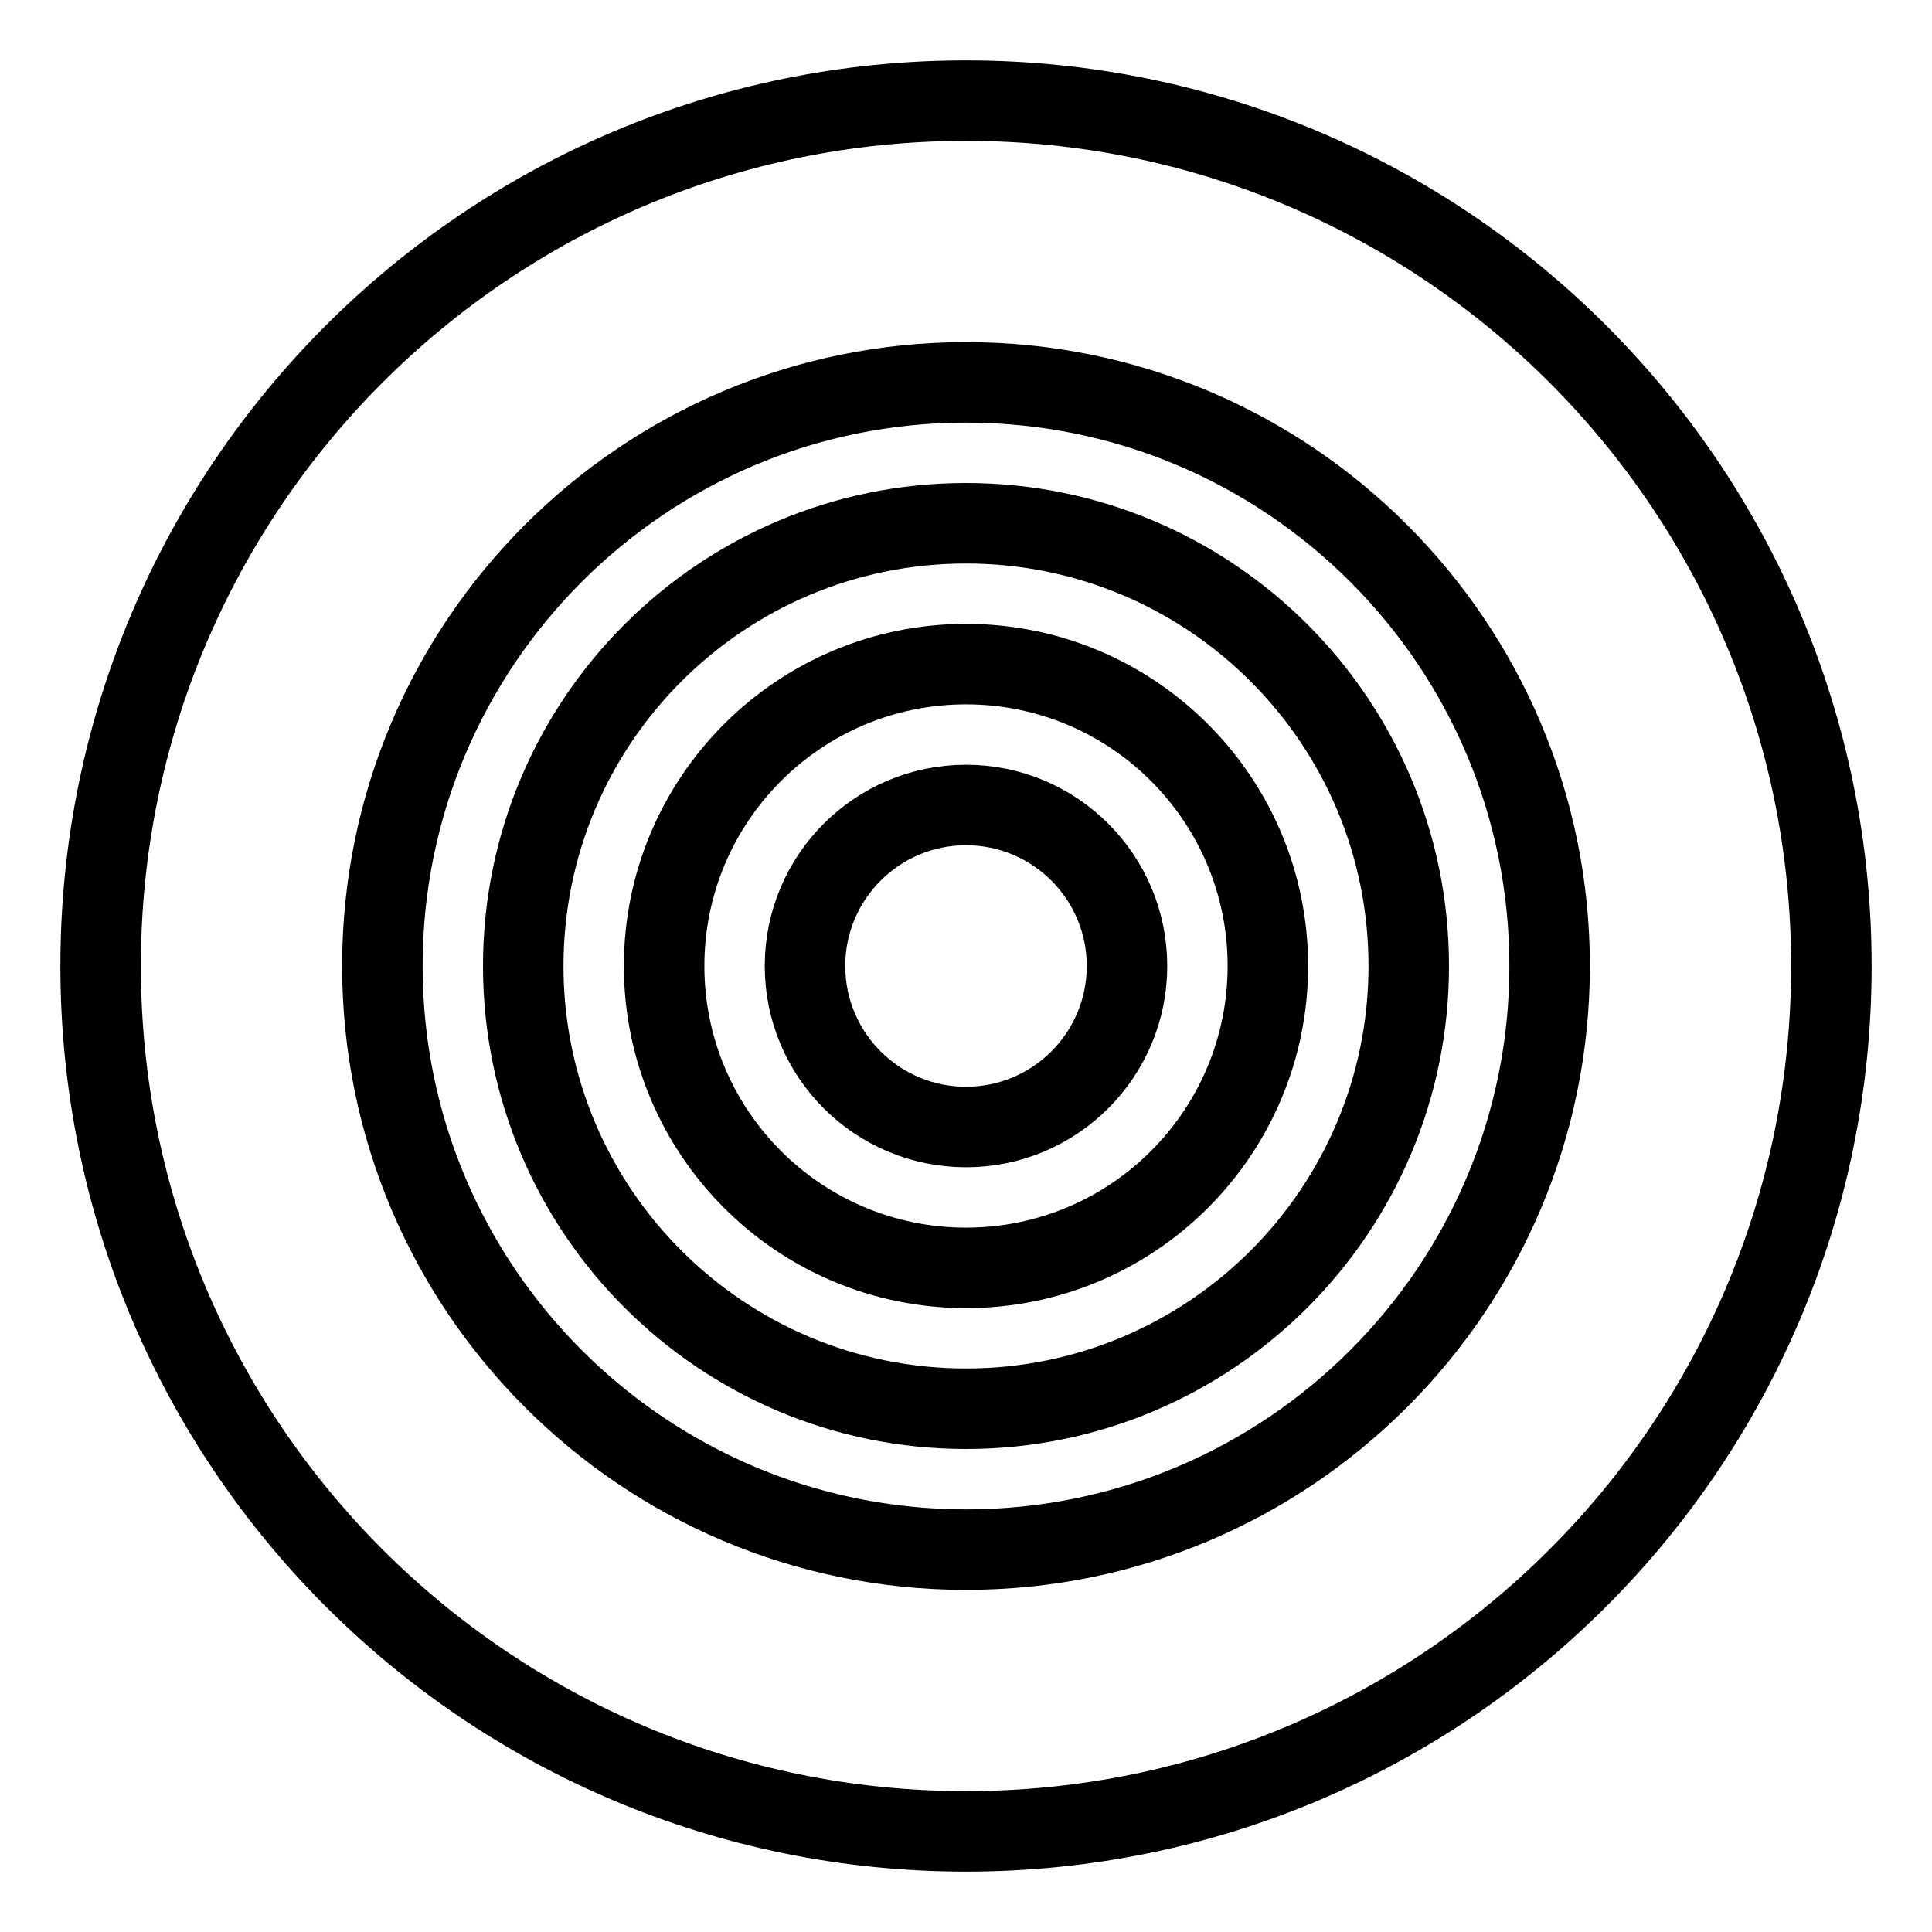<?xml version="1.0" encoding="UTF-8"?><svg id="a" xmlns="http://www.w3.org/2000/svg" viewBox="0 0 48 48"><defs><style>.c{stroke-width:2px;fill:none;stroke:#000;stroke-linecap:round;stroke-linejoin:round;}</style></defs><path class="c" d="m45.5,24c0,11.874-9.626,21.5-21.5,21.5S2.5,35.874,2.5,24m43,0c0-11.874-9.626-21.5-21.5-21.5S2.5,12.126,2.5,24"/><path class="c" d="m38.5,24c0-8.008-6.492-14.5-14.5-14.5s-14.5,6.492-14.5,14.5m29,0c0,8.008-6.492,14.5-14.5,14.5s-14.5-6.492-14.5-14.5"/><path class="c" d="m35,24c0-6.075-4.925-11-11-11s-11,4.925-11,11m22,0c0,6.075-4.925,11-11,11s-11-4.925-11-11"/><path class="c" d="m31.5,24c0-4.142-3.358-7.5-7.5-7.5s-7.5,3.358-7.5,7.5m15,0c0,4.142-3.358,7.5-7.5,7.5s-7.5-3.358-7.5-7.5"/><path class="c" d="m28,24c0-2.209-1.791-4-4-4s-4,1.791-4,4m8,0c0,2.209-1.791,4-4,4s-4-1.791-4-4"/></svg>